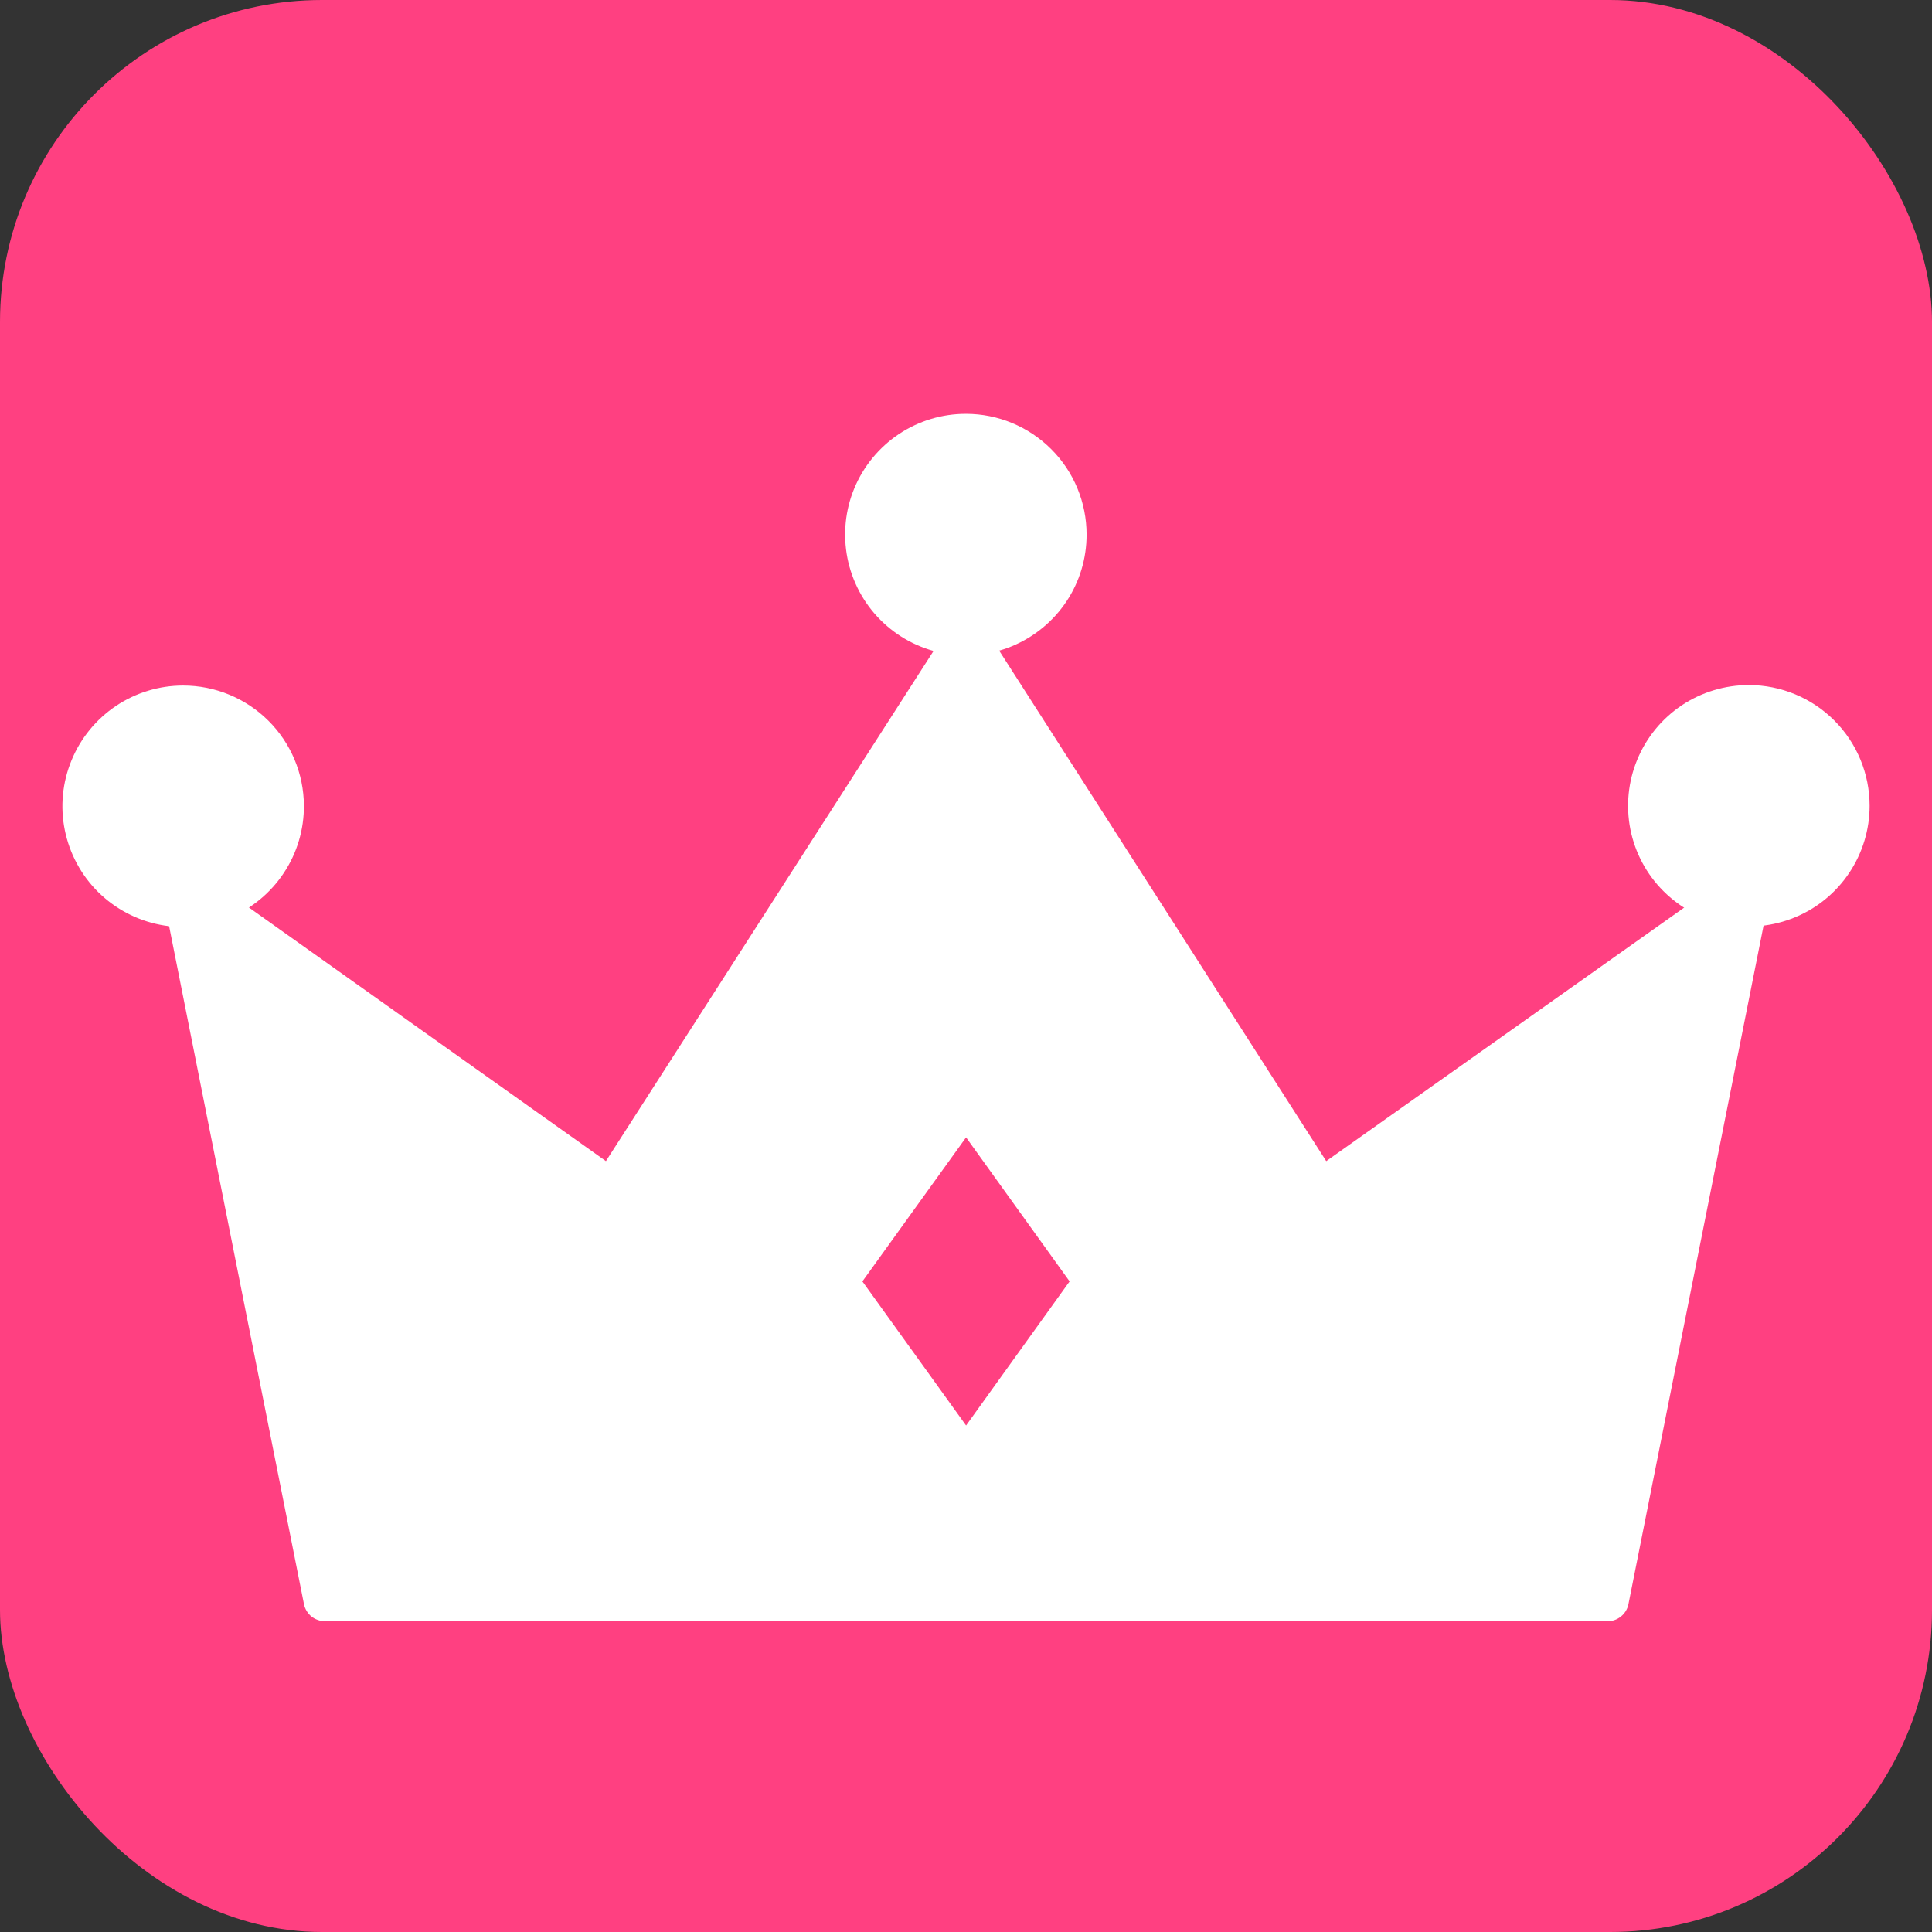 <svg width="24" height="24" viewBox="0 0 24 24" fill="none" xmlns="http://www.w3.org/2000/svg">
<rect x="0" y="0" width="24" height="24" fill="#333333" stroke="none"/>
<rect width="24" height="24" rx="4" fill="#FF4081"/>
<path d="M19.965 20.139H4.037C3.976 20.139 3.916 20.118 3.868 20.08C3.821 20.041 3.788 19.987 3.776 19.927L2.016 11.079C2.003 11.025 2.008 10.968 2.029 10.917C2.05 10.866 2.086 10.823 2.133 10.793C2.18 10.764 2.234 10.749 2.29 10.753C2.345 10.756 2.398 10.776 2.441 10.811L7.527 14.424L11.788 7.789C11.811 7.752 11.842 7.722 11.879 7.701C11.916 7.68 11.958 7.668 12.001 7.667C12.045 7.668 12.089 7.679 12.128 7.7C12.166 7.721 12.2 7.752 12.224 7.789L16.475 14.424L21.576 10.811C21.62 10.781 21.671 10.765 21.724 10.765C21.778 10.765 21.829 10.781 21.873 10.811C21.918 10.84 21.953 10.881 21.974 10.93C21.995 10.979 22 11.033 21.99 11.085L20.228 19.933C20.215 19.992 20.181 20.046 20.133 20.083C20.085 20.121 20.026 20.141 19.965 20.139Z" fill="white"/>
<path d="M13.498 6.641C13.498 6.938 13.411 7.228 13.246 7.474C13.081 7.721 12.846 7.913 12.572 8.027C12.298 8.14 11.996 8.17 11.705 8.112C11.414 8.054 11.147 7.911 10.937 7.701C10.727 7.491 10.585 7.223 10.527 6.932C10.47 6.641 10.499 6.339 10.613 6.065C10.727 5.791 10.92 5.557 11.167 5.392C11.414 5.228 11.704 5.14 12.001 5.141C12.398 5.141 12.779 5.3 13.06 5.581C13.341 5.862 13.498 6.243 13.498 6.641Z" fill="white"/>
<path d="M23.225 10.01C23.225 10.306 23.137 10.596 22.972 10.843C22.807 11.09 22.573 11.282 22.299 11.395C22.024 11.509 21.723 11.539 21.432 11.481C21.141 11.423 20.874 11.28 20.664 11.07C20.454 10.861 20.311 10.593 20.253 10.302C20.196 10.011 20.225 9.71 20.339 9.436C20.452 9.161 20.645 8.927 20.891 8.762C21.138 8.598 21.428 8.51 21.725 8.51C22.122 8.51 22.504 8.668 22.785 8.949C23.067 9.23 23.225 9.612 23.225 10.01Z" fill="white"/>
<path d="M3.775 10.007C3.777 10.303 3.691 10.595 3.527 10.842C3.364 11.09 3.13 11.284 2.856 11.399C2.582 11.514 2.28 11.545 1.989 11.488C1.697 11.431 1.429 11.289 1.218 11.08C1.007 10.87 0.864 10.603 0.805 10.312C0.746 10.021 0.775 9.719 0.889 9.444C1.002 9.169 1.194 8.935 1.441 8.769C1.688 8.604 1.978 8.516 2.275 8.516C2.672 8.516 3.052 8.673 3.333 8.952C3.614 9.231 3.773 9.61 3.775 10.007Z" fill="white"/>
<path d="M12.001 17.708L10.713 15.918L12.001 14.129L13.287 15.918L12.001 17.708Z" fill="#FF4081"/>
</svg>
